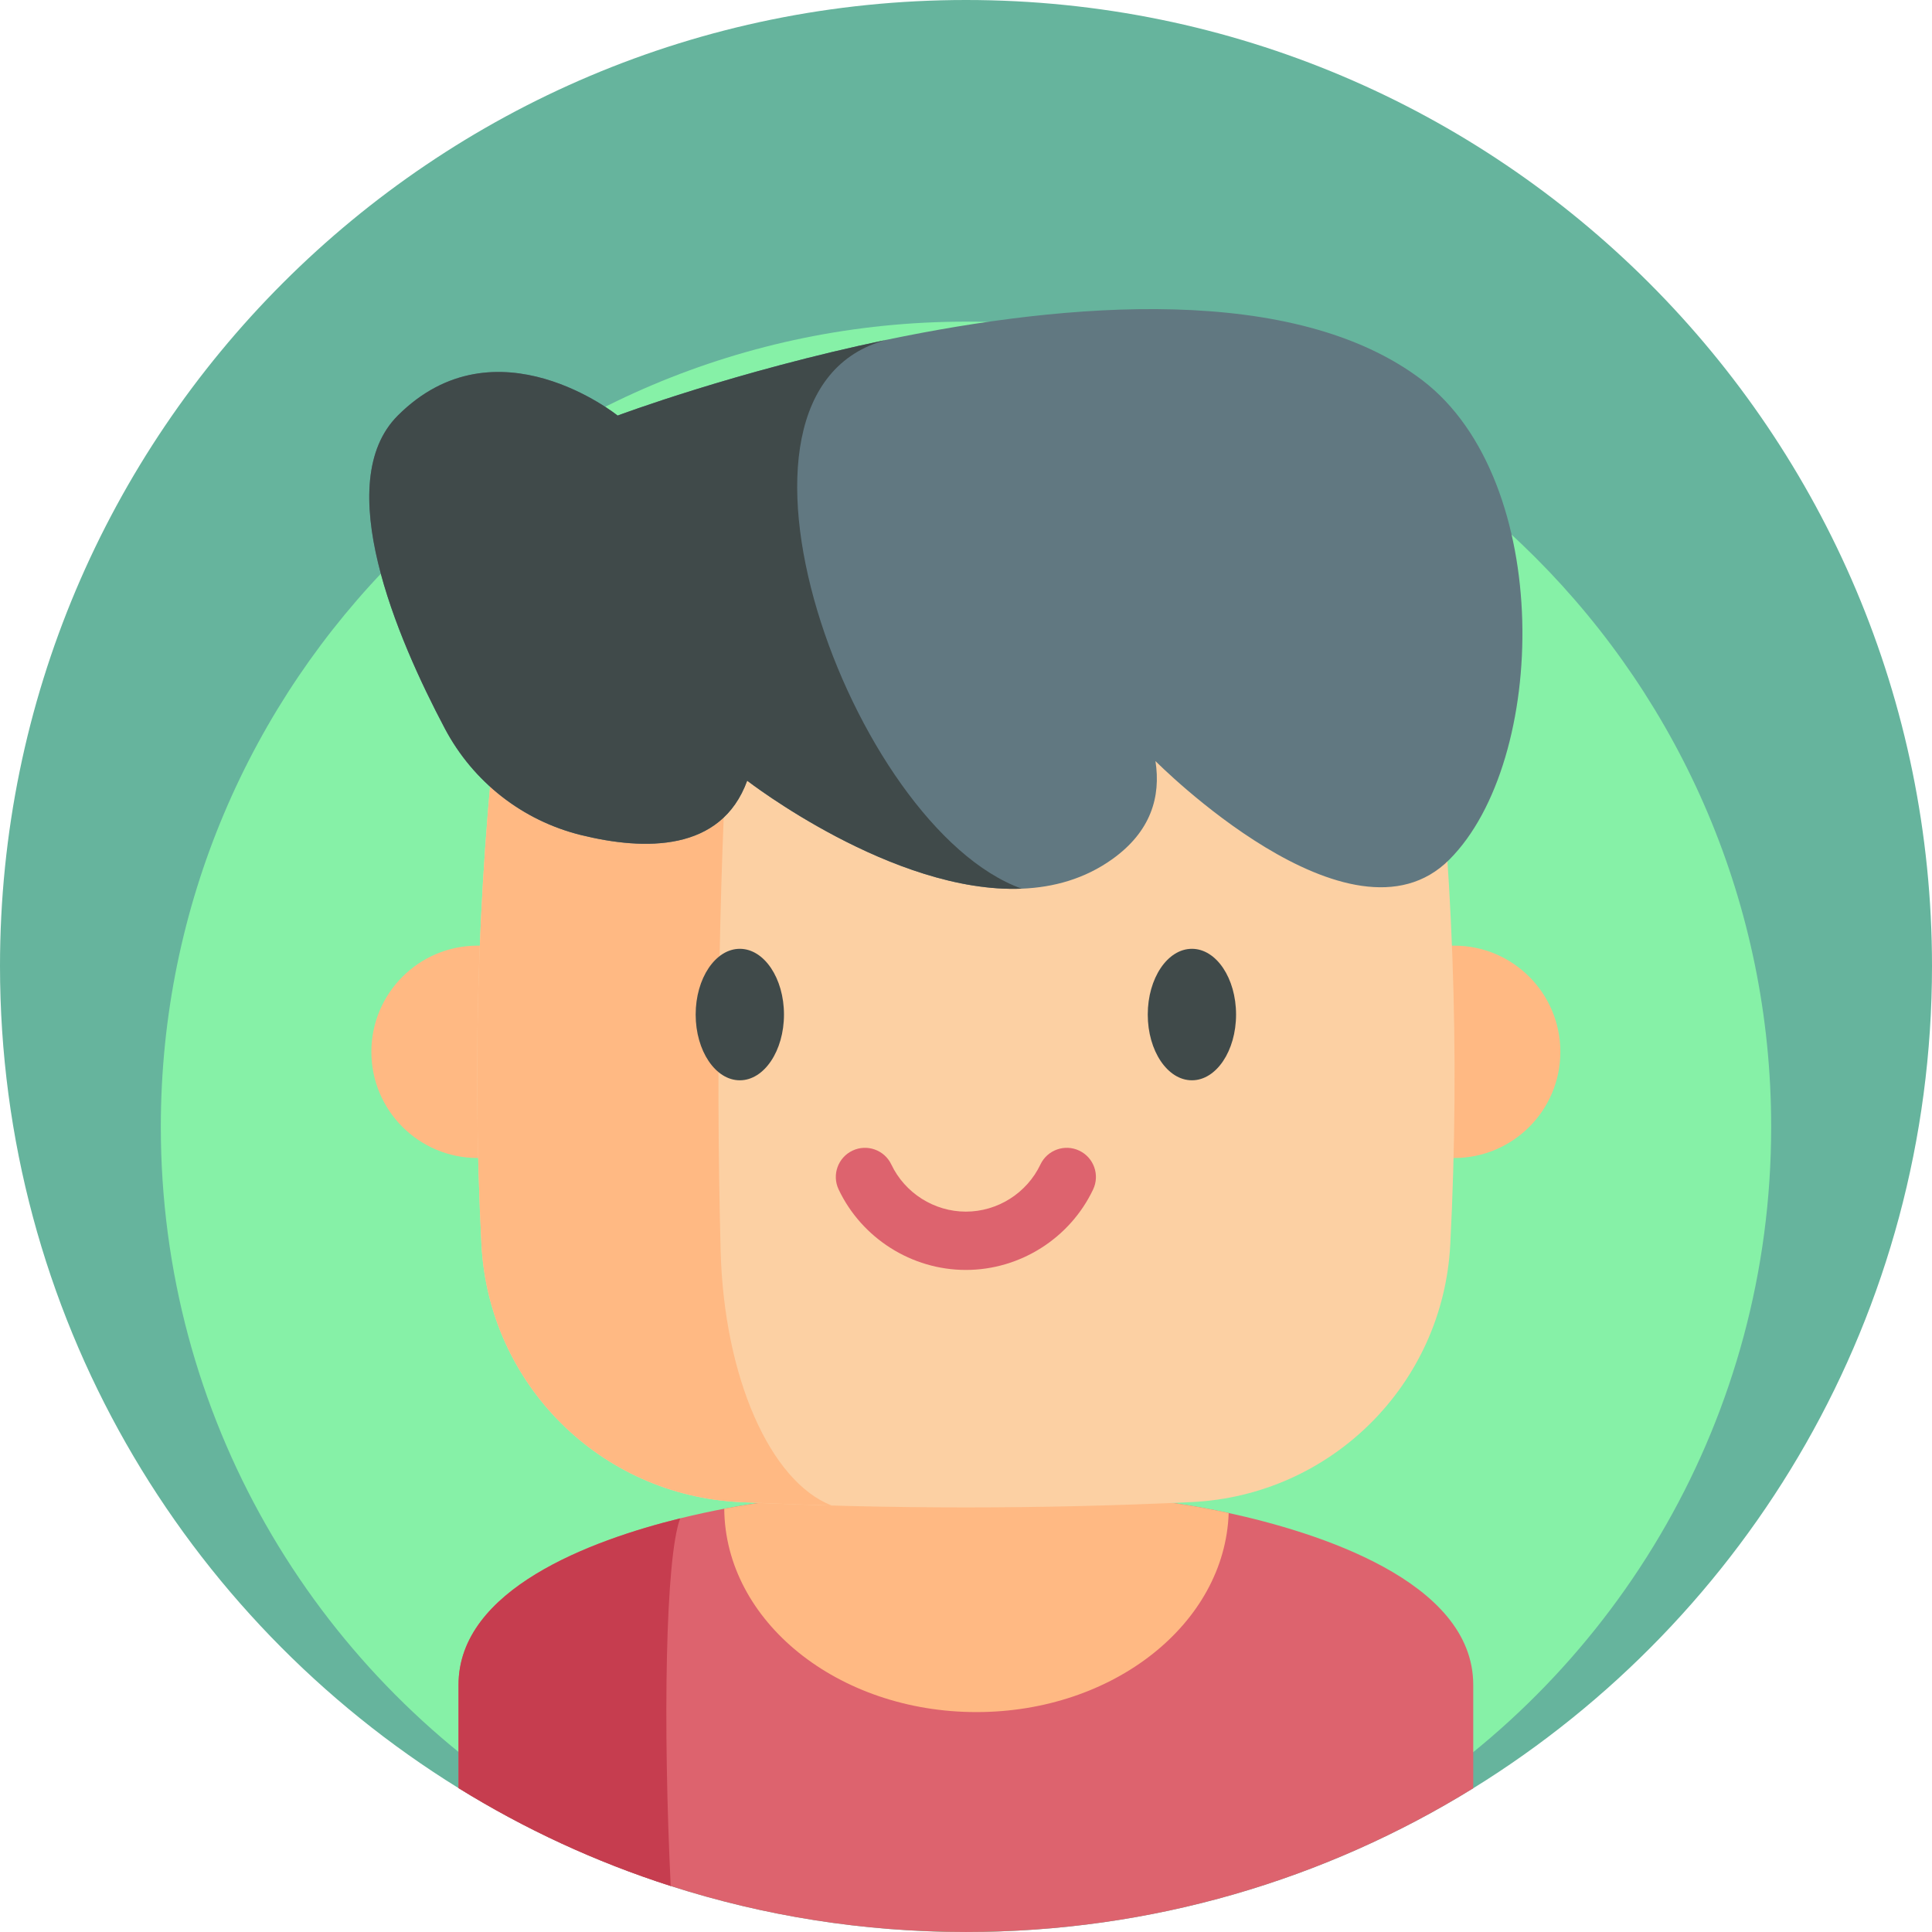 <svg id="Capa_1" enable-background="new 0 0 512 512" height="512" viewBox="0 0 512 512" width="512" xmlns="http://www.w3.org/2000/svg"><g><path d="m512 256c0 92.077-48.609 172.796-121.572 217.904-39.072 24.153-85.125 38.096-134.428 38.096-27.292 0-53.588-4.275-78.255-12.192-19.918-6.378-38.78-15.14-56.234-25.944-72.922-45.108-121.511-125.817-121.511-217.864 0-141.389 114.621-256 256-256 141.39 0 256 114.611 256 256z" fill="#66b49d"/><path d="m469.381 298.619c0 76.748-40.516 144.029-101.333 181.627-32.567 20.132-70.953 31.754-112.048 31.754-22.748 0-44.667-3.564-65.227-10.163-16.602-5.316-32.324-12.619-46.872-21.625-60.783-37.598-101.282-104.871-101.282-181.593 0-117.851 95.539-213.381 213.381-213.381 117.851-.001 213.381 95.53 213.381 213.381z" fill="#86f1a7"/><g><path d="m390.423 446.499v27.405c-39.066 24.153-85.116 38.091-134.418 38.091-27.302 0-53.589-4.267-78.255-12.184-19.928-6.379-38.789-15.138-56.235-25.948v-27.364c0-25.353 35.138-38.297 58.737-44.122h.01c4.39-1.087 8.379-1.918 11.671-2.544 5.661-1.087 9.251-1.538 9.251-1.538h109.557s6.072.759 14.871 2.667c23.058 5.014 64.811 17.896 64.811 45.537z" fill="#dd636e"/><path d="m325.614 400.961c-.974 29.271-30.522 52.758-66.84 52.758-36.779 0-66.614-24.092-66.84-53.886 5.661-1.087 9.251-1.538 9.251-1.538h109.557s6.072.759 14.872 2.666z" fill="#ffb983"/><path d="m177.745 499.808c-19.918-6.378-38.78-15.14-56.234-25.944v-27.362c0-25.361 35.139-38.297 58.739-44.122-3.903 10.502-4.597 54.231-2.505 97.428z" fill="#c63d4f"/><path d="m385.197 306.882h.181c15.541 0 28.133-12.603 28.133-28.133 0-15.541-12.592-28.144-28.133-28.144-.202 0-.404 0-.607.011h-257.614c-.202-.011-.404-.011-.607-.011-15.541 0-28.133 12.603-28.133 28.144 0 15.53 12.592 28.133 28.133 28.133h.181" fill="#ffb983"/><path d="m378.726 177.14c-81.841-7.934-163.682-7.934-245.522 0-6.351 50.886-8.221 101.771-5.612 152.657 1.9 37.042 31.541 66.526 68.59 68.275 39.855 1.882 79.71 1.882 119.565 0 37.049-1.749 66.69-31.233 68.59-68.275 2.61-50.886.74-101.771-5.611-152.657z" fill="#fcd0a3"/><path d="m133.208 177.132c40.913-3.968 81.839-5.946 122.764-5.946-20.719 0-41.438 2.002-62.157 6.007-3.223 51.377-4.163 102.753-2.845 154.118.867 33.807 13.223 61.376 29.437 67.664-8.07-.22-16.153-.525-24.223-.903-37.043-1.746-66.687-31.231-68.592-68.274-2.601-50.89-.733-101.778 5.616-152.666z" fill="#ffb983"/><path d="m384.081 227.815c-26.128 26.14-77.871-26.128-77.871-26.128 1.465 9.462-1.197 18.68-11.452 26.006-7.265 5.189-15.481 7.472-23.991 7.814-34.1 1.367-72.755-28.619-72.755-28.619-6.886 18.937-27.202 18.558-44.039 14.407-15.494-3.822-28.582-14.077-36.054-28.179-12.844-24.235-30.255-65.234-12.502-82.986 26.006-26.006 58.263 0 58.263 0s31.329-11.757 71.314-20.084c.012 0 .037-.012.049-.012 47.848-9.963 108.076-15.042 141.908 10.744 34.918 26.616 33.27 100.909 7.13 127.037z" fill="#617881"/><path d="m270.766 235.507c-34.1 1.367-72.755-28.619-72.755-28.619-6.886 18.937-27.202 18.558-44.039 14.407-15.494-3.822-28.582-14.077-36.054-28.179-12.844-24.235-30.255-65.234-12.502-82.986 26.006-26.006 58.263 0 58.263 0s31.329-11.757 71.314-20.084c-51.694 13.576-9.316 129.271 35.773 145.461z" fill="#404a4a"/><g fill="#404a4a"><path d="m196.061 251.444c-6.453 0-11.702 7.816-11.702 17.423s5.249 17.423 11.702 17.423c6.452 0 11.701-7.816 11.701-17.423s-5.249-17.423-11.701-17.423z"/><ellipse cx="315.868" cy="268.867" rx="11.701" ry="17.423"/></g><path d="m255.965 336.547c-14.335 0-27.569-8.37-33.717-21.323-1.83-3.855-.188-8.463 3.667-10.293 3.853-1.828 8.463-.188 10.293 3.667 3.603 7.591 11.358 12.496 19.758 12.496 8.399 0 16.155-4.905 19.758-12.496 1.83-3.856 6.441-5.497 10.293-3.667 3.855 1.83 5.497 6.438 3.667 10.293-6.15 12.953-19.384 21.323-33.719 21.323z" fill="#dd636e"/></g></g></svg>
